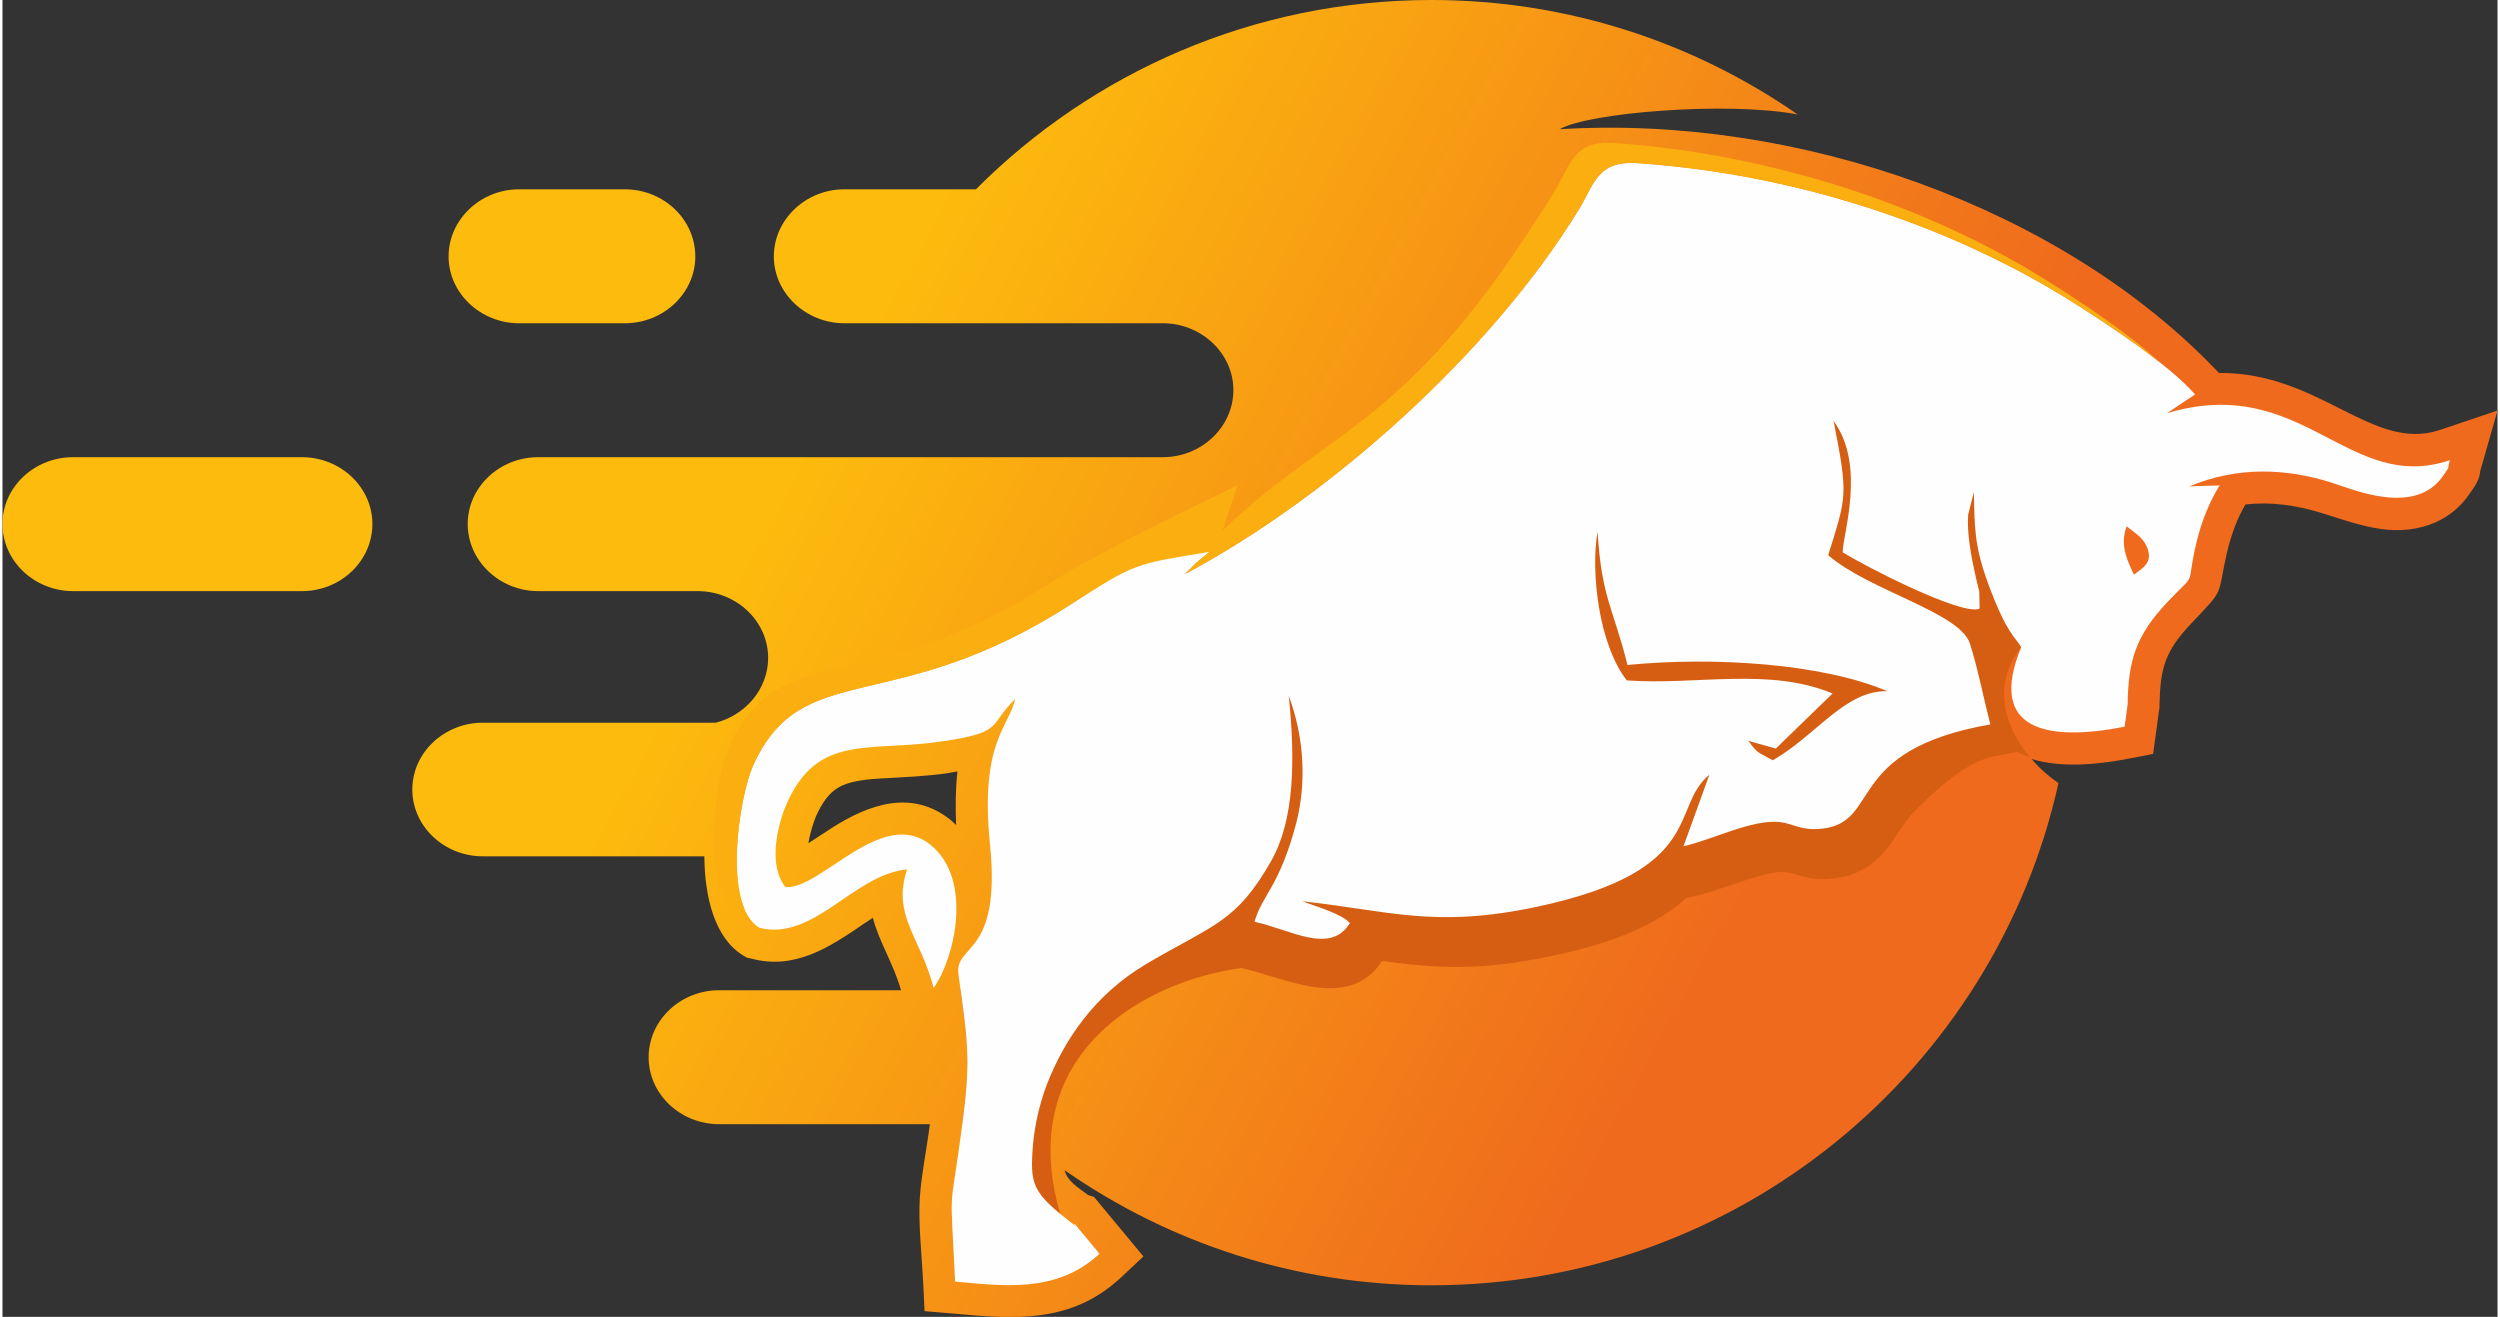 <svg xmlns="http://www.w3.org/2000/svg" width="374" height="197" viewBox="0 0 74.33 39.23" shape-rendering="geometricPrecision" text-rendering="geometricPrecision" image-rendering="optimizeQuality" fill-rule="evenodd" clip-rule="evenodd"><rect x="0" y="0" width="74.33" height="39.23" fill="#333333" stroke="none"/><defs><linearGradient id="a" gradientUnits="userSpaceOnUse" x1="22.53" y1="15.84" x2="49.71" y2="30.68"><stop offset="0" stop-color="#fdbb0d"/><stop offset="1" stop-color="#ef6a1d"/></linearGradient></defs><path d="M28.45 22.98c-.09.02-.18.03-.27.05-.67.1-1.32.12-1.99.16-.37.02-.83.06-1.17.21-.4.18-.62.55-.79.93-.06.15-.17.47-.22.79.28-.18.56-.37.69-.45 1.11-.71 2.39-1.17 3.55-.24.06.05.11.1.16.15-.02-.53-.02-1.07.04-1.6zM42.57 0c4.05 0 7.81 1.26 10.91 3.41-2.1-.4-6.27-.05-7.09.44 7.09-.44 14.97 2.32 19.64 7.26 3.02-.02 4.57 2.37 6.58 1.7l1.72-.58-.5 1.75c-.01.01-.01.02-.01.03-.03.3-.15.45-.31.68-.29.44-.7.76-1.2.94-1.14.4-2.16-.02-3.23-.35-.75-.23-1.51-.34-2.26-.25-.26.44-.43.93-.55 1.43-.31 1.37-.04 1.03-1.06 2.11-.78.82-.93 1.33-.95 2.44v.06l-.19 1.39-.67.13c-.87.17-2.02.31-2.95.02.25.3.54.54.8.72-1.9 8.56-9.55 14.96-18.68 14.96-4.06 0-7.83-1.27-10.93-3.43.09.34.4.51.7.74l.18.06 1.47 1.77-.66.62c-1.49 1.39-3.17 1.25-5.03 1.08l-.83-.07-.04-.84c-.04-.79-.15-1.77-.1-2.56.05-.7.21-1.47.3-2.17h-6.28c-1.16 0-2.1-.9-2.1-1.99 0-1.1.94-2 2.1-2h5.42c-.25-.85-.66-1.45-.84-2.16l-.27.18c-1.02.7-2.05 1.38-3.34 1.04l-.14-.03-.12-.07c-.83-.51-1.14-1.7-1.15-2.95h-6.6c-1.15 0-2.1-.89-2.1-1.99s.95-1.99 2.1-1.99h6.94c.89-.23 1.56-1.01 1.56-1.93 0-1.1-.95-1.99-2.1-1.99h-4.75c-1.15 0-2.1-.9-2.1-2s.95-1.99 2.1-1.99h18.61c1.15 0 2.1-.9 2.1-2 0-1.09-.95-1.99-2.1-1.99H25.08c-1.15 0-2.1-.9-2.1-1.99 0-1.1.95-2 2.1-2H29C32.47 2.16 37.27 0 42.57 0zM8.92 13.62H2.1c-1.15 0-2.1.89-2.1 1.99s.95 2 2.1 2h6.82c1.16 0 2.1-.9 2.1-2s-.95-1.99-2.1-1.99zm9.62-7.98h-3.15c-1.15 0-2.1.9-2.1 2 0 1.09.95 1.99 2.1 1.99h3.15c1.16 0 2.1-.9 2.1-1.99 0-1.1-.94-2-2.1-2z" fill="url(#a)"/><path d="M48.39 4.86l3.67 3.93 6.6-.02c1.93 2.99 3.05 6.55 3.05 10.37 0 .28-.01.55-.02.83-.36-.66-.7-1.17-.7-1.17s-.47-.01-.85.48c-.91 1.15-.46 2.41.25 3.27-.12-.04-.25-.09-.36-.15l-.64.12c-.87.15-1.76.98-2.41 1.63-.43.43-.64.99-1.1 1.42-.4.38-.87.56-1.41.61-.73.07-.88-.15-1.41-.2-.51-.05-1.98.57-2.57.7l-.34.08c-1.06.97-2.66 1.44-4.01 1.72-2.13.46-3.45.36-5.04.15-.99 1.5-2.82.52-4.19.21-2.76.36-6.8 2.47-5.4 7.32 0 .33-1.2-.49-.84-1.58.04-1.29.28-4.59 4.38-6.41l-2.54-.3s-1.9 3.02-2.71 5.62h-1.21c.23-1.74.19-2.26-.05-3.99h-.01c1.16 0 2.11-.89 2.11-1.99 0-.62-.3-1.17-.77-1.54l-.01-.27c-.01-.19-.03-.38-.05-.57-.08-.87-.12-1.88.14-2.72.14-.48.4-.85.55-1.29l.06-.22.28-1.32-.95.96c-.94.94-.33.91-1.91 1.15-2.1.32-3.94-.27-4.98 2.1-.23.51-.38 1.16-.37 1.72h-.75c.01-1.07.27-2.22.47-2.68 1.48-3.29 4.17-1.38 9.54-4.86 1.33-.86 3.09-2.07 4.93-2.24l-1.2.99-.09.07-.3.31c4.34-2.31 9.13-6.61 11.73-10.86.41-.67.52-1.33 1.43-1.38zM27.44 25.51h-1.52c.48-.24 1.03-.39 1.48-.03l.04.03z" fill="#d65e13"/><path d="M63.5 17.12c.26-.21.61-.36.36-.88-.11-.23-.36-.39-.58-.56-.2.53 0 .99.22 1.44zm-7.35 3.47c-1.95-.83-5.2-1.03-7.74-.78-.42-1.7-.77-1.98-.89-3.97-.21 1.18.03 3.35.87 4.43 2.06.15 4.24-.4 6.13.39l-1.69 1.64-.82-.23c.3.4.25.31.73.58 1.32-.76 2.14-2.08 3.41-2.06zM31.96 36.48l.72.87c-1.28 1.2-2.92.95-4.3.83-.15-3.13-.17-1.8.2-4.58.26-1.98.2-2.41-.1-4.57-.13-.92 1.28-.52.94-3.86-.31-3.07.57-3.51.75-4.35-.81.81-.34.99-2.13 1.26-2.22.34-3.75-.25-4.68 1.87-.28.64-.56 1.84-.03 2.48 1.05.07 2.88-2.42 4.32-1.26 1.28 1.04.71 3.4.09 4.26-.39-1.51-1.25-2.16-.79-3.53-1.59.15-2.78 2.15-4.4 1.74-1.14-.69-.58-3.96-.2-4.81 1.47-3.29 4.17-1.38 9.53-4.86 1.34-.86 3.1-2.07 4.94-2.24l-1.2.99c-.03.02-.06.05-.08.07l-.31.31c4.34-2.31 9.13-6.61 11.73-10.86.46-.74.54-1.47 1.75-1.38 4.67.32 9.31 1.83 13.01 4.17.96.61 2.8 1.81 3.6 2.72l-.84.56c4.05-1.21 5.39 2.42 8.43 1.4-.1.35.04.1-.19.45-.84 1.25-2.74.4-3.36.21-1.31-.41-2.76-.49-4.21.12l.9-.03c-.3.49-.55 1.08-.71 1.79-.3 1.31.07.73-.82 1.66-.98 1.03-1.19 1.78-1.21 3.08l-.09.66c-2.25.44-4.12.15-3.08-2.37-.17-.3-.42-.37-.98-1.88-.41-1.12-.41-1.64-.43-2.74l-.17.67c-.02.28 0 .56.04.87.05.37.11.65.19 1.01.02.09.08.33.1.41l.01.51c-.51.24-3.51-1.31-4.08-1.68.01-.55.7-2.59-.27-3.91.44 2.25.39 2.22-.16 4 1.21 1.05 3.93 1.71 4.22 2.63.22.67.42 1.68.61 2.41-4.42.78-3.21 2.94-5.05 3.11-.59.06-.84-.16-1.22-.2-.83-.09-2.01.53-2.87.72l.77-2.13c-1.18.96-.07 2.85-5.12 3.93-3.09.66-4.46.11-7.01-.16.37.14 1.18.37 1.42.65-.58.95-1.75.2-2.84-.04.22-.79.74-1.04 1.24-2.93.3-1.16.26-2.51-.22-3.8.19 1.88.18 3.67-.52 4.91-1.05 1.85-1.71 1.89-3.73 3.08-1.55.92-2.44 2.27-2.95 3.57-.27.7-.45 1.56-.45 2.39 0 .71.22 1 1.1 1.69.41.31-.02.04.19.11z" fill="#fefefe"/><path d="M46.27 5.64c-4.35 7.11-6.59 6.97-9.92 10.16l.44-1.34c-1.16.57-4.15 1.98-5.6 2.92-5.37 3.48-8.06 1.57-9.54 4.86-.38.84-.93 4.12.2 4.8.09.03.18.04.26.05-.18-.42-.24-.98-.23-1.58.01-1.07.27-2.22.47-2.68 1.47-3.29 4.17-1.38 9.53-4.86 1.88-1.21 1.9-1.17 4.08-1.53l-.34.28-.08.07-.31.31c4.34-2.31 9.13-6.61 11.73-10.86.41-.67.52-1.33 1.43-1.38.1-.01.2-.01.32 0 4.67.32 9.31 1.83 13.01 4.17.65.41 1.69 1.08 2.54 1.76-.9-.85-2.4-1.83-3.24-2.36-3.7-2.34-8.34-3.84-13.01-4.17-1.21-.08-1.29.64-1.74 1.38z" fill="#fbae10"/></svg>